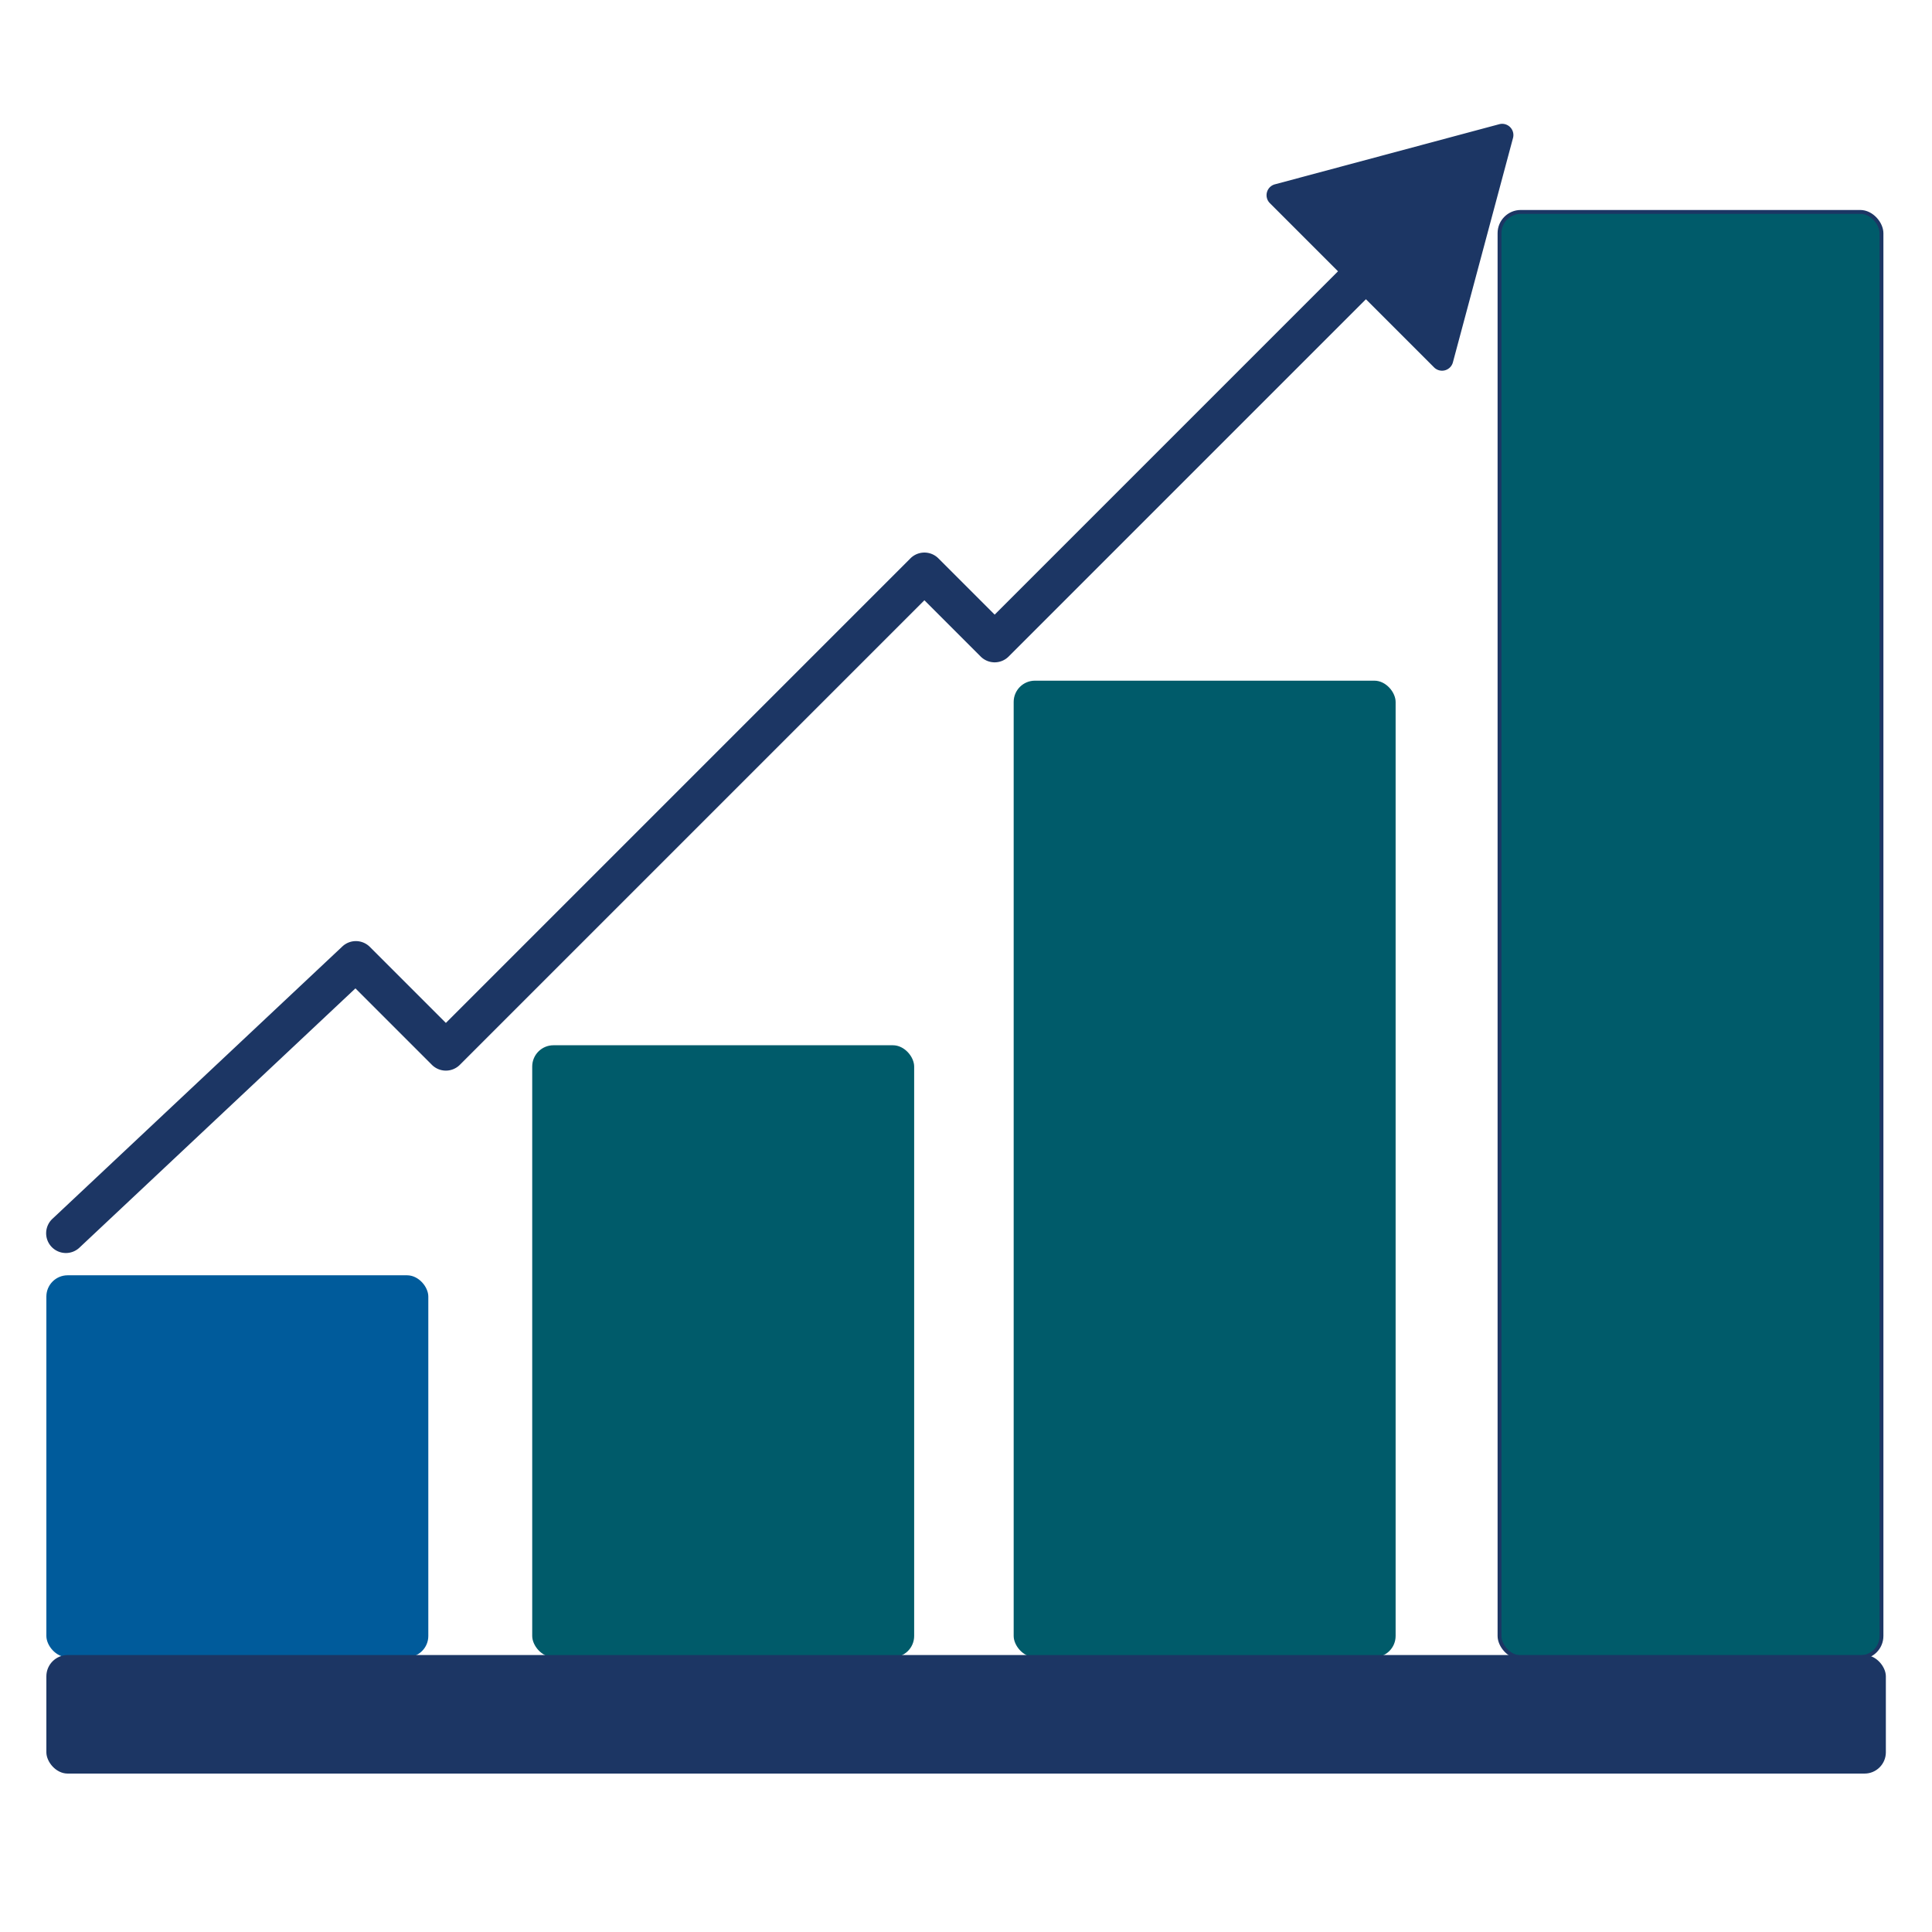 <svg xmlns="http://www.w3.org/2000/svg" width="500" height="500" viewBox="0 0 500 500">
  <title>Artboard 2sq icons</title>
  <rect x="12" y="330.044" width="98.847" height="98.847" rx="5.506" ry="5.506" fill="#005b9b"/>
  <rect x="137.737" y="270.511" width="98.847" height="158.38" rx="5.506" ry="5.506" fill="#005b6a"/>
  <rect x="262.338" y="176.157" width="98.847" height="252.735" rx="5.506" ry="5.506" fill="#005b6a"/>
  <rect x="388.075" y="54.844" width="98.847" height="374.048" rx="5.506" ry="5.506" fill="#005b6a" stroke="#1c3664" stroke-miterlimit="10"/>
  <rect x="12" y="428.323" width="476.058" height="30.677" rx="5.512" ry="5.512" fill="#1c3664"/>
  <path d="M388.006,32.145l-58.07,15.56a2.909,2.909,0,0,0-1.3,4.866l17.64,17.64-88.857,88.857L242.851,144.5a5.113,5.113,0,0,0-7.23,0L115.392,264.732,95.717,245.057a5.112,5.112,0,0,0-7.117-.112L13.612,315.388a5.113,5.113,0,1,0,7,7.453l71.376-67.05,19.787,19.787a5.115,5.115,0,0,0,7.231,0L239.236,155.35,253.8,169.914a5.111,5.111,0,0,0,7.23,0L353.5,77.442l17.64,17.64a2.909,2.909,0,0,0,4.867-1.3l15.559-58.071A2.908,2.908,0,0,0,388.006,32.145Z" fill="#1c3664"/>
</svg>
